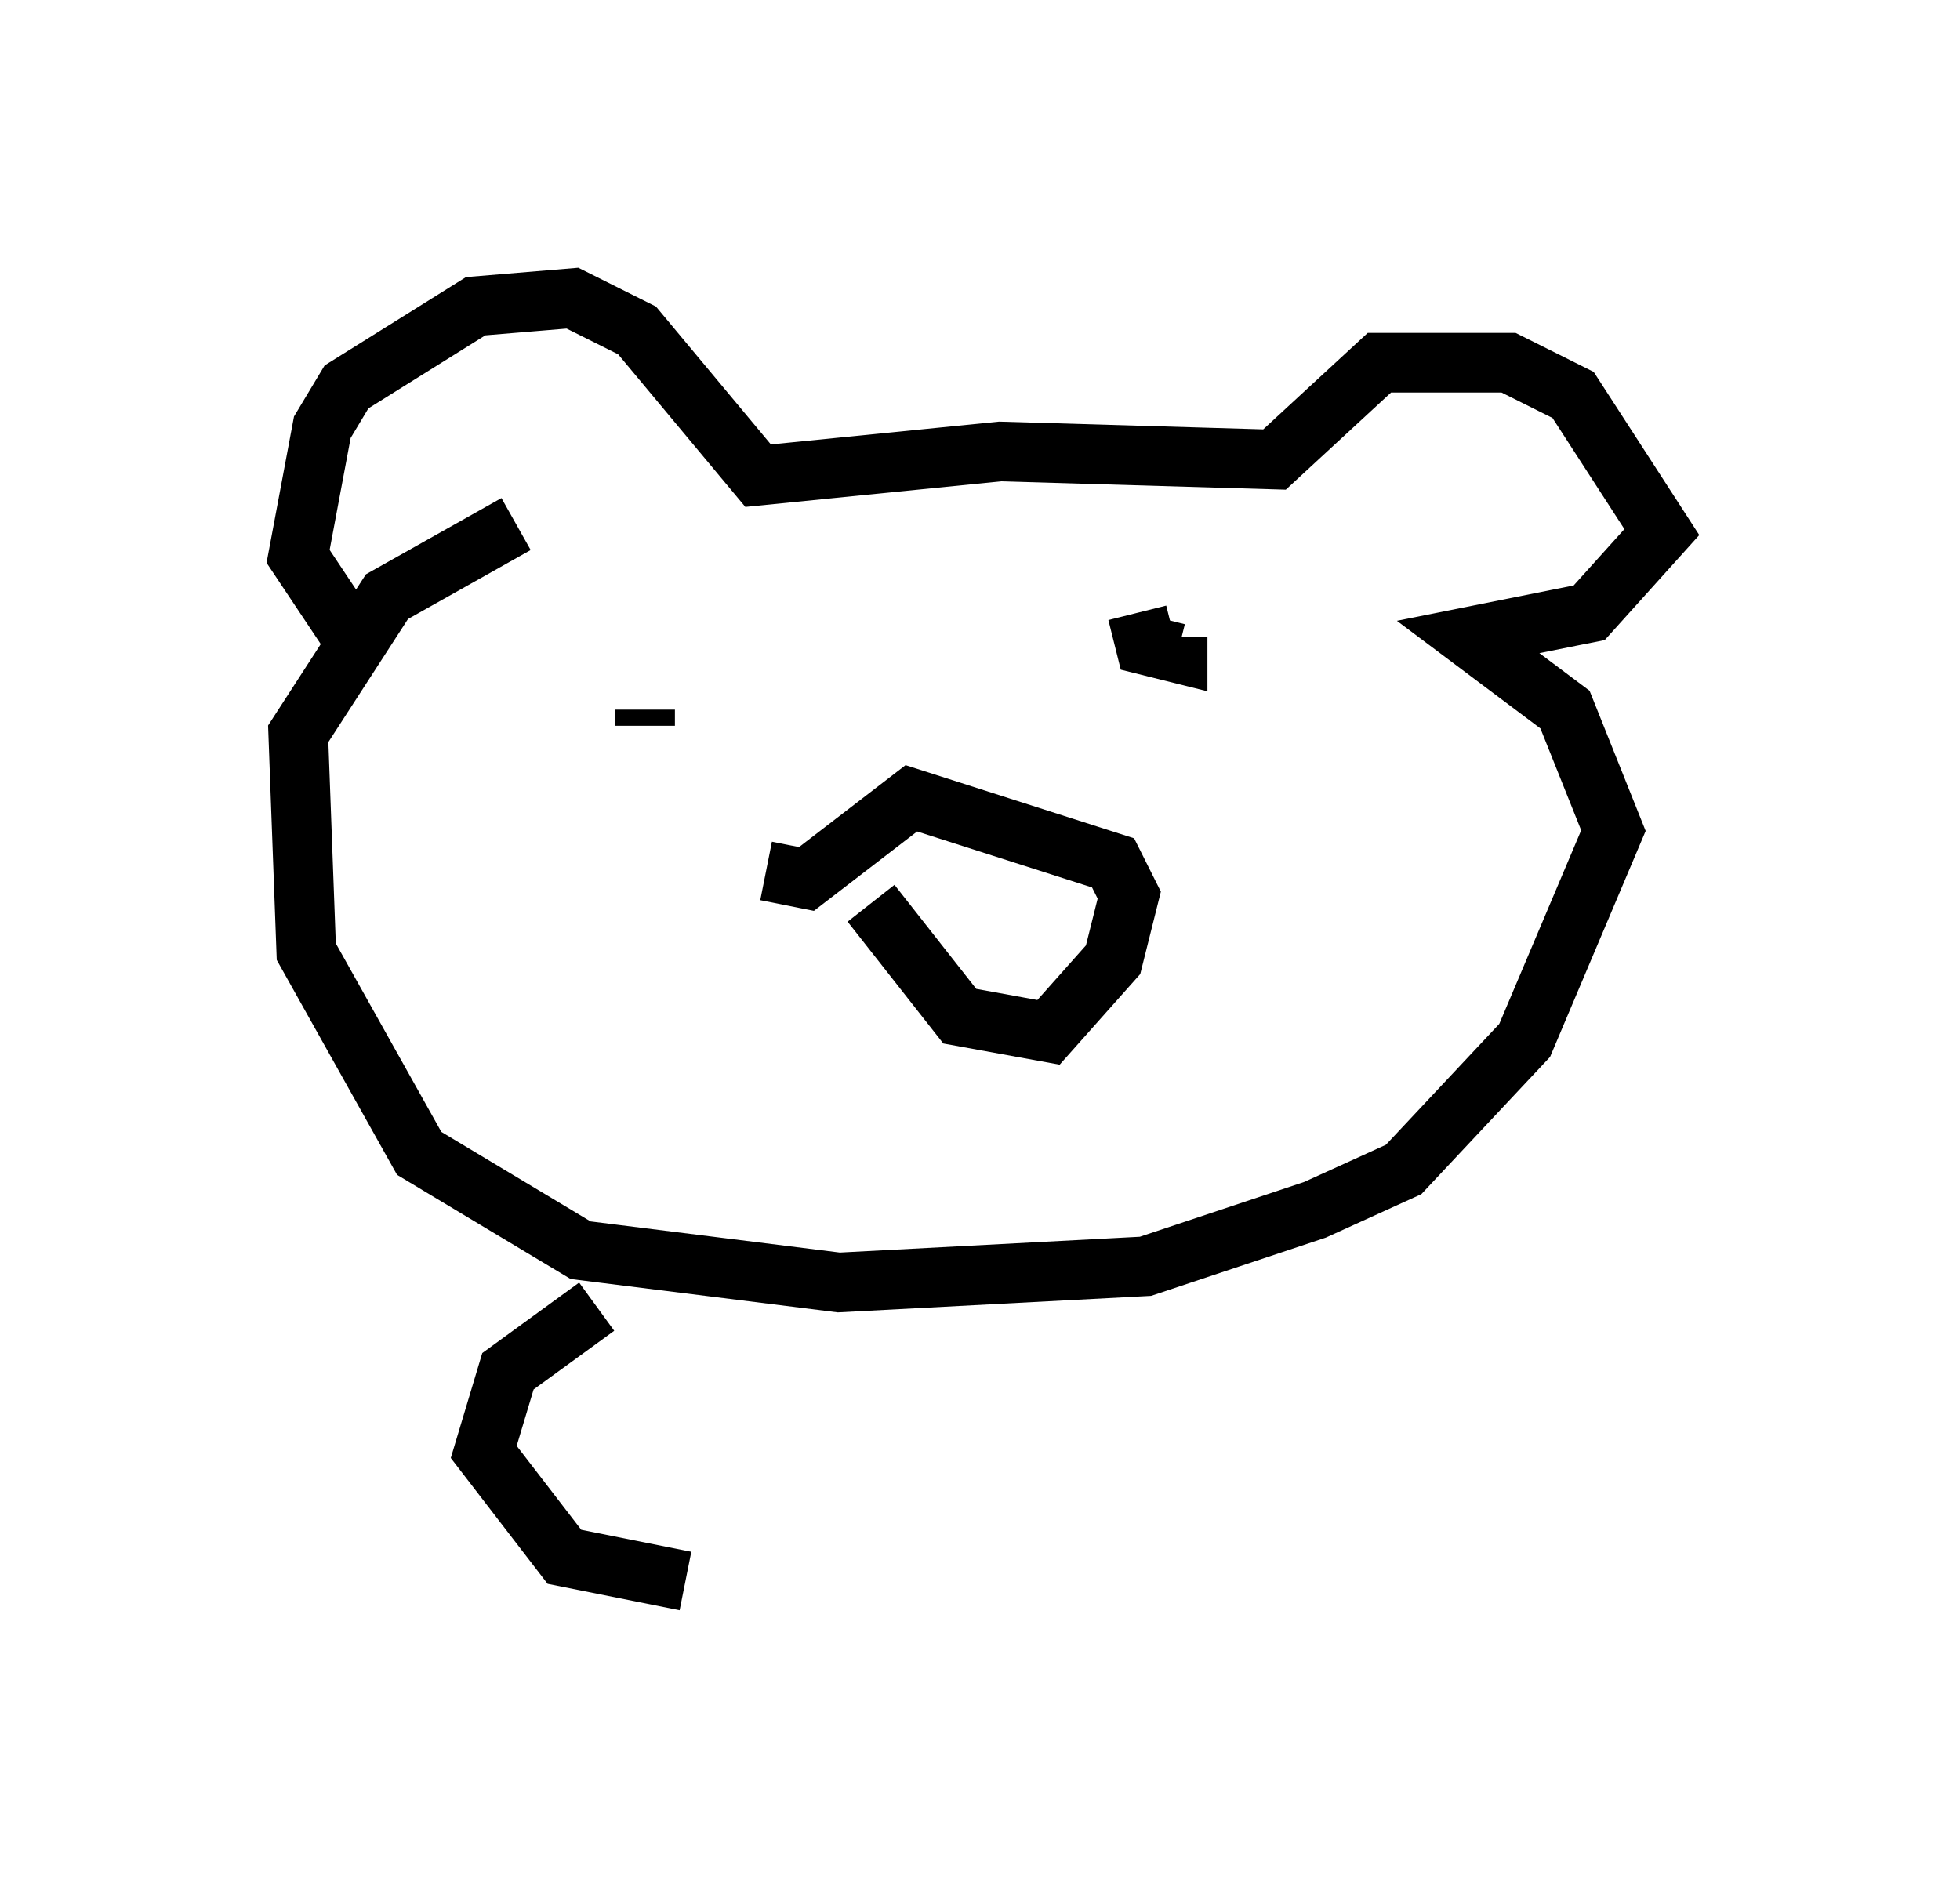 <?xml version="1.0" encoding="utf-8" ?>
<svg baseProfile="full" height="31.515" version="1.1" width="32.868" xmlns="http://www.w3.org/2000/svg" xmlns:ev="http://www.w3.org/2001/xml-events" xmlns:xlink="http://www.w3.org/1999/xlink"><defs /><rect fill="white" height="31.515" width="32.868" x="0" y="0" /><path d="M10.142, 8.654 m-1.488, 0.135 l-2.165, 1.218 -1.488, 2.3 l0.135, 3.654 1.894, 3.383 l2.706, 1.624 4.33, 0.541 l5.142, -0.271 2.842, -0.947 l1.488, -0.677 2.03, -2.165 l1.488, -3.518 -0.812, -2.03 l-1.624, -1.218 2.03, -0.406 l1.218, -1.353 -1.488, -2.3 l-1.083, -0.541 -2.165, 0.0 l-1.759, 1.624 -4.601, -0.135 l-4.059, 0.406 -2.03, -2.436 l-1.083, -0.541 -1.624, 0.135 l-2.165, 1.353 -0.406, 0.677 l-0.406, 2.165 0.812, 1.218 m5.007, 1.624 l0.0, -0.271 m8.254, -1.624 l0.135, 0.541 0.541, 0.135 l0.0, -0.271 m-6.901, 3.924 l0.677, 0.135 1.759, -1.353 l3.383, 1.083 0.271, 0.541 l-0.271, 1.083 -1.083, 1.218 l-1.488, -0.271 -1.488, -1.894 m-4.601, 6.766 l-1.488, 1.083 -0.406, 1.353 l1.353, 1.759 2.03, 0.406 " fill="none" stroke="black" stroke-width="1" /></svg>